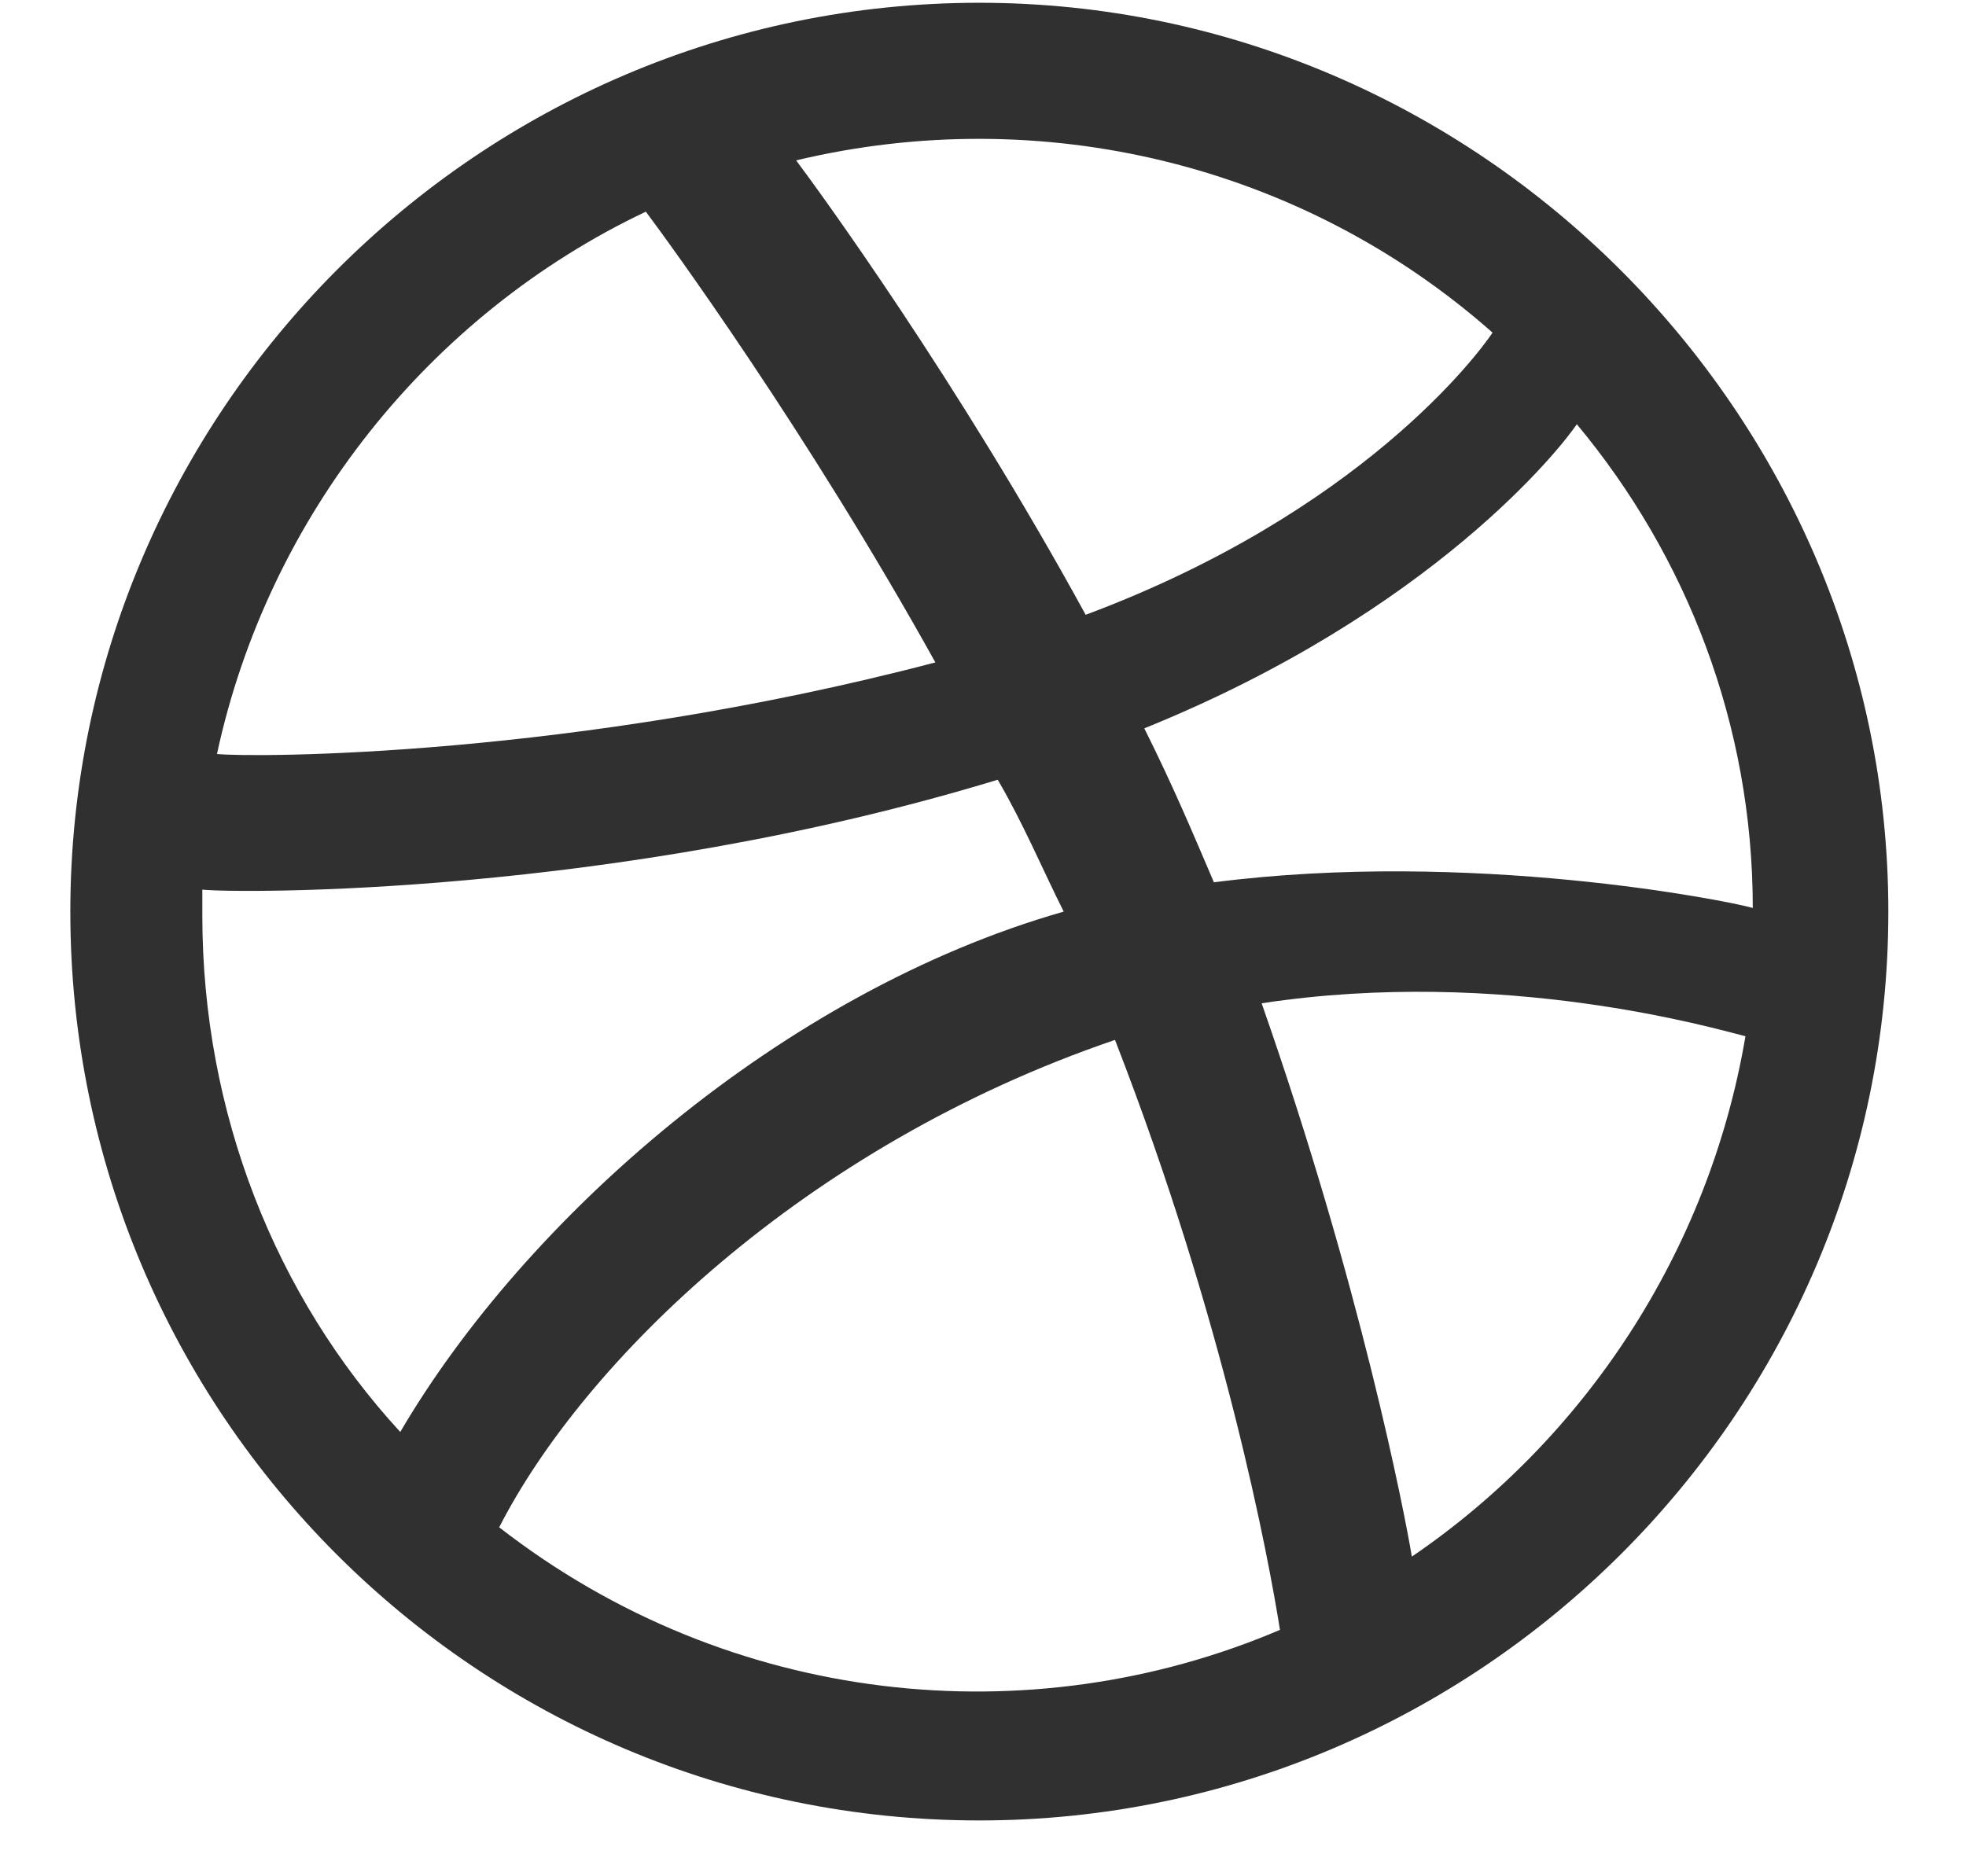<svg width="22" height="21" viewBox="0 0 22 21" fill="none" xmlns="http://www.w3.org/2000/svg">
<path d="M10.959 0.031C5.34 0.031 0.787 4.625 0.787 10.203C0.787 15.822 5.34 20.375 10.959 20.375C16.538 20.375 21.131 15.822 21.131 10.203C21.131 4.625 16.538 0.031 10.959 0.031ZM17.645 4.748C18.875 6.225 19.614 8.111 19.614 10.162C19.327 10.08 16.456 9.506 13.584 9.875C13.338 9.301 13.133 8.809 12.805 8.152C16.045 6.84 17.481 4.994 17.645 4.748ZM16.702 3.723C16.538 3.969 15.225 5.732 12.149 6.881C10.713 4.256 9.155 2.123 8.909 1.795C11.657 1.139 14.569 1.836 16.702 3.723ZM7.227 2.369C7.473 2.697 9.032 4.83 10.467 7.414C6.407 8.48 2.838 8.48 2.428 8.439C3.002 5.773 4.807 3.518 7.227 2.369ZM2.264 10.244C2.264 10.162 2.264 10.08 2.264 9.957C2.633 9.998 6.858 10.039 11.165 8.727C11.452 9.219 11.657 9.711 11.903 10.203C8.745 11.105 5.873 13.648 4.479 16.027C3.084 14.51 2.264 12.459 2.264 10.244ZM5.586 17.094C6.53 15.248 8.991 12.828 12.477 11.639C13.707 14.797 14.2 17.463 14.323 18.242C11.534 19.432 8.17 19.104 5.586 17.094ZM15.799 17.422C15.717 16.93 15.225 14.387 14.118 11.229C16.825 10.818 19.203 11.516 19.532 11.598C19.122 14.018 17.727 16.109 15.799 17.422Z" fill="#303030"/>
</svg>
